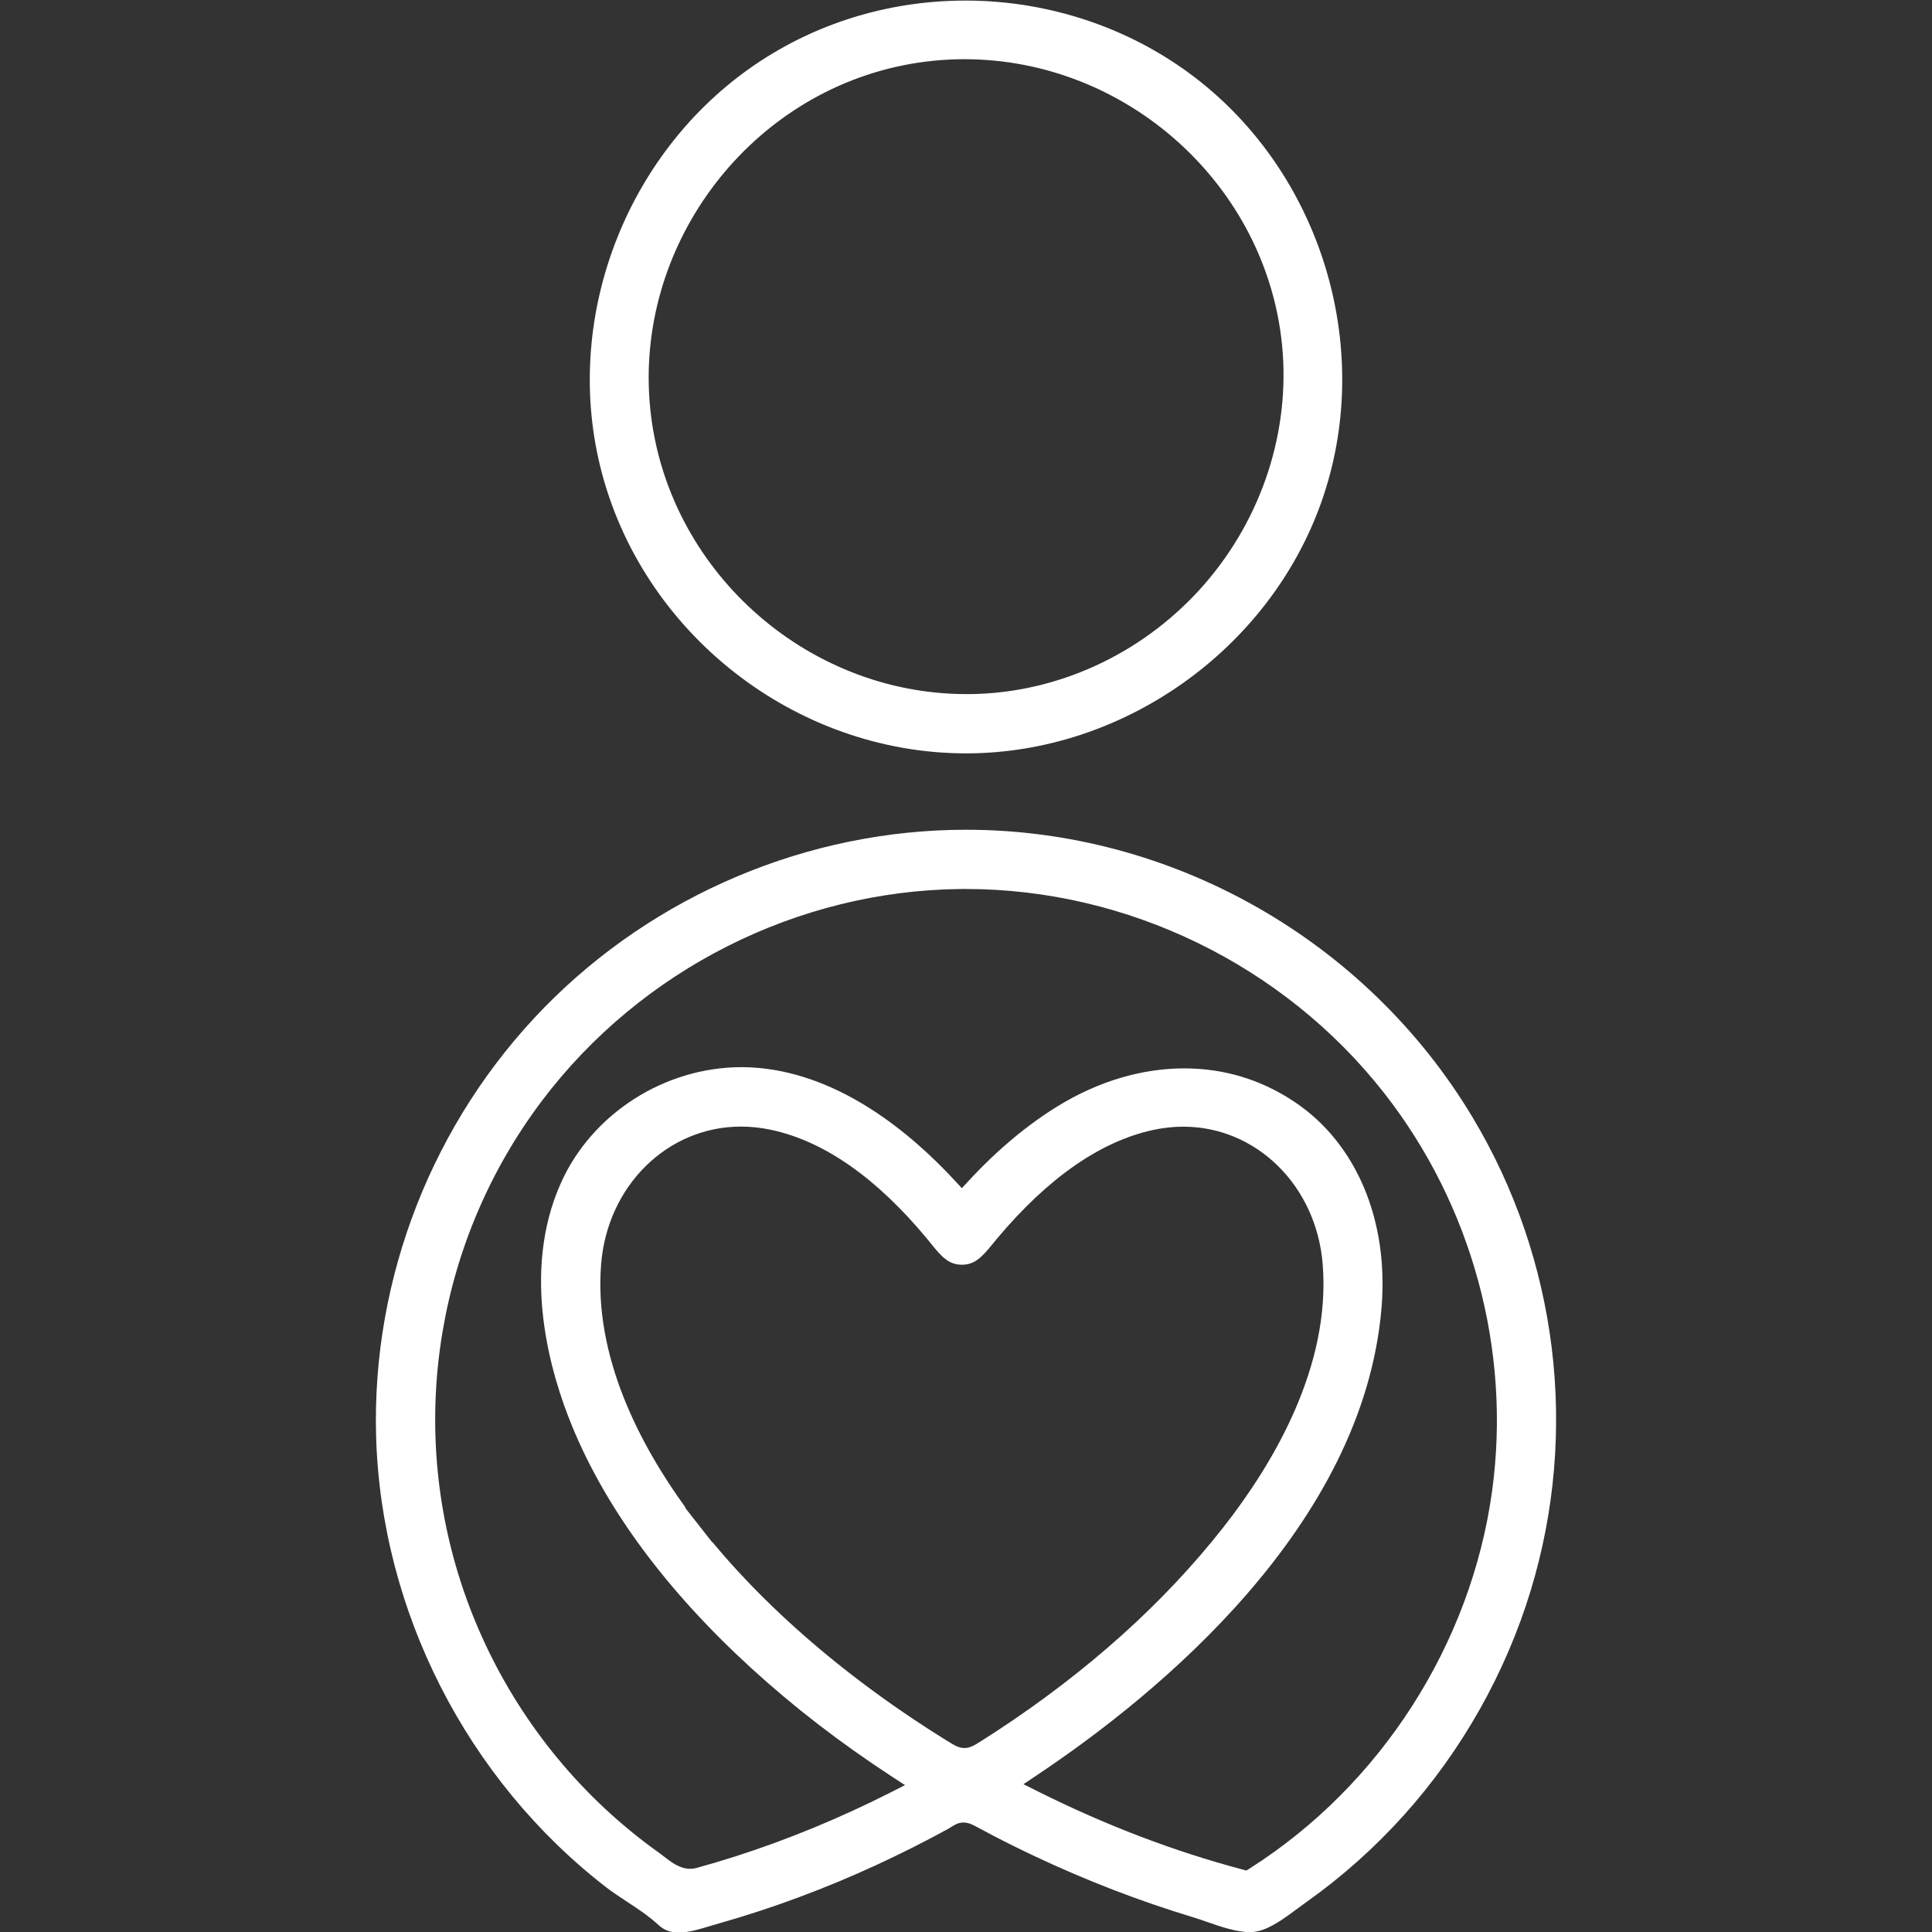 <?xml version="1.0" encoding="utf-8"?>
<!-- Generator: Adobe Illustrator 16.0.4, SVG Export Plug-In . SVG Version: 6.00 Build 0)  -->
<!DOCTYPE svg PUBLIC "-//W3C//DTD SVG 1.1//EN" "http://www.w3.org/Graphics/SVG/1.1/DTD/svg11.dtd">
<svg version="1.1" id="Layer_1" xmlns="http://www.w3.org/2000/svg" xmlns:xlink="http://www.w3.org/1999/xlink" x="0px" y="0px"
	 width="200px" height="200px" viewBox="0 0 200 200" enable-background="new 0 0 200 200" xml:space="preserve">
<rect x="0" y="0" width="200" height="200" fill="#333333" stroke="none"/>
<path fill="#FFFFFF" d="M152.42,115.631c-11.017-18.342-31.1-29.736-52.415-29.736c-16.321,0-32.242,6.715-43.682,18.424
	c-11.503,11.771-17.84,27.928-17.39,44.325c0.499,18.105,9.394,35.569,23.796,46.711c0.668,0.516,1.387,0.989,2.149,1.488
	c1.129,0.742,2.296,1.51,3.301,2.442c0.568,0.527,1.232,0.774,2.089,0.774c1.013,0,2.146-0.344,3.24-0.677
	c0.303-0.091,0.601-0.183,0.893-0.264c5.501-1.554,11.017-3.602,16.395-6.086c2.463-1.14,4.926-2.38,7.318-3.688
	c0.147-0.082,0.27-0.159,0.377-0.227c0.334-0.211,0.714-0.452,1.253-0.452c0.362,0,0.721,0.107,1.158,0.344
	c0.614,0.333,1.233,0.662,1.853,0.984c1.445,0.753,2.922,1.484,4.384,2.172c5.312,2.507,10.794,4.622,16.294,6.286
	c0.466,0.14,0.971,0.314,1.495,0.497c1.434,0.498,3.057,1.062,4.417,1.062c0.334,0,0.64-0.035,0.924-0.105
	c1.344-0.322,2.776-1.386,4.039-2.325c0.326-0.242,0.644-0.478,0.95-0.694c3.673-2.606,7.067-5.635,10.094-9.005
	c5.97-6.648,10.5-14.677,13.102-23.217C163.462,148.227,161.263,130.355,152.42,115.631z M101.488,180.286
	c-0.591,0.371-1.058,0.667-1.654,0.667c-0.582,0-1.039-0.28-1.67-0.67c-1.548-0.956-3.071-1.943-4.522-2.934
	c-2.77-1.887-5.446-3.889-7.953-5.952c-4.565-3.756-8.574-7.705-11.939-11.758l-0.023,0.017l-2.808-3.579l0.038-0.029
	c-4.707-6.497-9.5-15.624-8.729-25.188c0.652-8.116,6.875-14.235,14.474-14.235c1.033,0,2.087,0.112,3.133,0.336
	c5.477,1.172,10.908,4.972,16.146,11.29l0.4,0.493c1.089,1.352,1.826,2.18,3.198,2.181c1.354,0,2.096-0.824,3.193-2.17l0.416-0.507
	c5.283-6.303,10.727-10.095,16.18-11.273c1.044-0.228,2.097-0.341,3.132-0.341c7.567,0,13.769,6.116,14.424,14.228
	c0.854,10.593-5.11,20.647-10.263,27.219c-6.145,7.83-14.056,14.94-23.509,21.137C102.6,179.579,102.045,179.936,101.488,180.286z
	 M154.457,154.381c-2.182,15.852-11.549,30.438-25.055,39.02l-0.373,0.237l-0.427-0.114c-7.05-1.868-14.147-4.576-21.1-8.047
	l-1.557-0.776l1.445-0.967c12.494-8.353,33.737-25.74,35.626-48.355c0.752-9.029-2.584-16.977-8.927-21.258
	c-3.462-2.338-7.33-3.523-11.502-3.523c-4.396,0-8.914,1.349-13.068,3.9c-3.189,1.958-6.287,4.549-9.207,7.702l-0.741,0.8
	l-0.742-0.8c-4.513-4.875-11.691-10.852-20.255-11.643c-0.595-0.057-1.201-0.085-1.802-0.085c-7.989,0-15.509,4.825-18.715,12.006
	c-4.163,9.319-1.051,19.775,1.175,25.179c3.542,8.601,9.78,17.022,18.54,25.031c4.344,3.974,9.206,7.726,14.45,11.153l1.464,0.957
	l-1.561,0.79c-5.259,2.66-10.667,4.886-16.076,6.611c-1.348,0.429-2.675,0.822-3.946,1.17c-0.214,0.06-0.436,0.089-0.657,0.089
	c-1.086,0-1.979-0.7-2.698-1.26c-0.164-0.13-0.325-0.256-0.481-0.366c-1.993-1.416-3.914-2.984-5.708-4.662
	c-6.848-6.406-11.992-14.514-14.874-23.445c-5.471-16.951-2.313-35.571,8.447-49.81C66.37,100.372,82.571,92.19,99.474,92.03
	l0.509-0.002c16.742,0,32.923,7.889,43.287,21.102C152.388,124.757,156.466,139.792,154.457,154.381z M100.01,77.988
	c16.204,0,31.319-10.675,36.758-25.962c5.494-15.436,0.337-33.361-12.538-43.593c-6.796-5.399-15.418-8.374-24.277-8.374
	c-7.571,0-14.863,2.132-21.087,6.167c-13.76,8.915-20.636,26.226-16.723,42.096C66.38,65.512,82.306,77.988,100.01,77.988z
	 M93.395,6.782c2.116-0.434,4.281-0.654,6.436-0.654c16.791,0,31.236,12.992,32.886,29.578c0.88,8.855-2.041,17.878-8.02,24.757
	c-5.965,6.862-14.469,11.004-23.334,11.365c-0.437,0.018-0.872,0.026-1.303,0.026c-16.715,0-31.102-12.998-32.752-29.592
	C65.661,25.706,77.119,10.121,93.395,6.782z"/>
</svg>
